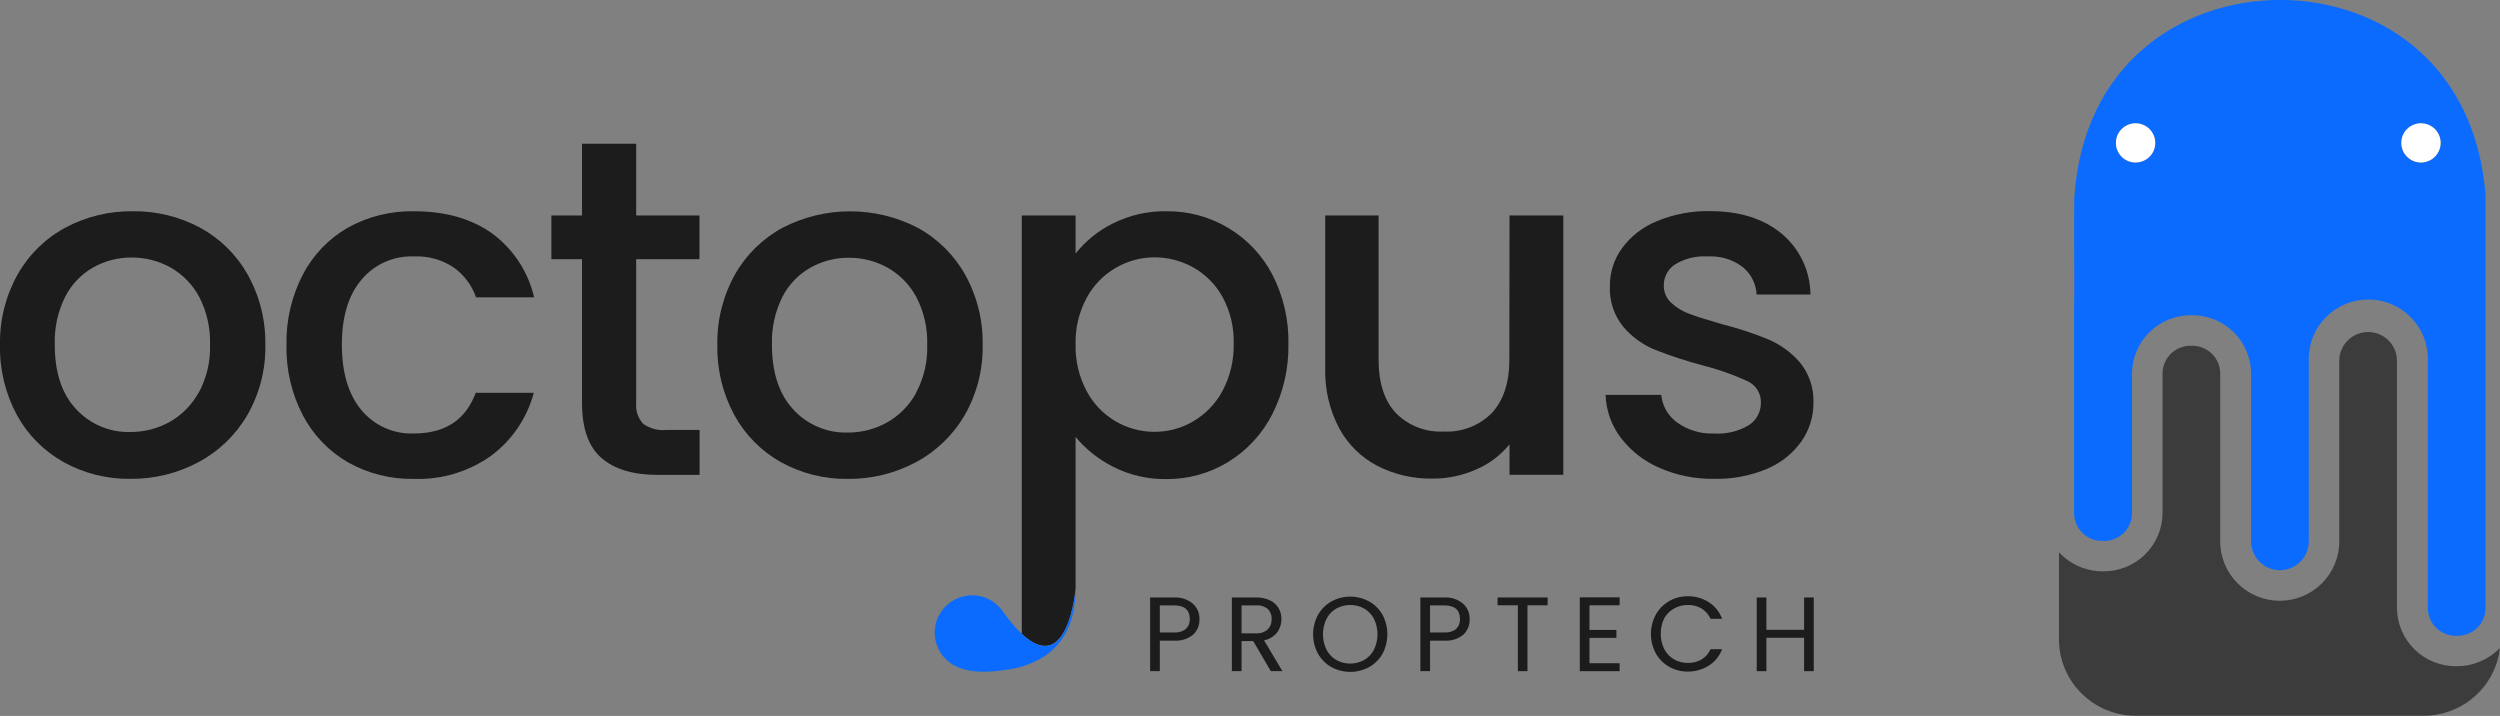 <svg width="220" height="63" viewBox="0 0 220 63" fill="none" xmlns="http://www.w3.org/2000/svg">
<rect x="0" y="0" width="220" height="63" fill="#808080" stroke="none"/>
<g clip-path="url(#clip0_100_4)">
<path d="M220 57.015C219.504 57.528 218.908 57.935 218.249 58.212C217.59 58.49 216.882 58.63 216.167 58.627C215.483 58.634 214.805 58.507 214.17 58.252C213.536 57.997 212.959 57.619 212.472 57.141C211.986 56.662 211.599 56.092 211.334 55.464C211.07 54.835 210.933 54.161 210.932 53.48V31.747C210.932 31.076 210.664 30.432 210.188 29.958C209.712 29.483 209.066 29.217 208.392 29.217C208.13 29.216 207.87 29.258 207.621 29.34C207.109 29.502 206.662 29.823 206.345 30.256C206.028 30.689 205.857 31.211 205.858 31.747V47.645C205.858 49.03 205.306 50.358 204.324 51.337C203.341 52.317 202.008 52.867 200.618 52.867C199.228 52.867 197.895 52.317 196.913 51.337C195.93 50.358 195.378 49.03 195.378 47.645V32.967C195.39 32.631 195.332 32.296 195.209 31.983C195.086 31.67 194.899 31.385 194.661 31.147C194.423 30.909 194.139 30.722 193.825 30.598C193.511 30.474 193.176 30.415 192.838 30.425C192.501 30.415 192.166 30.474 191.852 30.598C191.539 30.722 191.255 30.909 191.017 31.147C190.78 31.386 190.594 31.67 190.471 31.983C190.348 32.296 190.292 32.631 190.304 32.967V45.13C190.304 45.812 190.167 46.487 189.903 47.115C189.639 47.744 189.252 48.315 188.765 48.793C188.278 49.272 187.701 49.65 187.067 49.904C186.432 50.159 185.753 50.286 185.069 50.277C184.341 50.28 183.621 50.132 182.953 49.844C182.285 49.555 181.684 49.132 181.188 48.601V56.257C181.188 58.041 181.899 59.752 183.165 61.014C184.431 62.275 186.147 62.984 187.938 62.984H213.304C213.731 62.985 214.157 62.943 214.576 62.86C215.987 62.588 217.274 61.874 218.249 60.823C219.225 59.772 219.838 58.438 220 57.015Z" fill="#3C3C3C"/>
<path d="M182.519 26.982C182.519 28.26 182.519 29.426 182.519 30.318V45.066C182.507 45.402 182.565 45.736 182.688 46.049C182.811 46.362 182.998 46.646 183.236 46.884C183.474 47.122 183.759 47.308 184.072 47.432C184.386 47.555 184.722 47.613 185.059 47.602C185.397 47.616 185.735 47.561 186.052 47.438C186.368 47.316 186.655 47.13 186.896 46.892C187.136 46.654 187.324 46.369 187.449 46.054C187.574 45.74 187.632 45.404 187.619 45.066V32.886C187.621 32.205 187.758 31.53 188.022 30.902C188.287 30.274 188.673 29.704 189.16 29.225C189.647 28.746 190.224 28.369 190.858 28.114C191.492 27.859 192.171 27.731 192.854 27.739C193.539 27.731 194.218 27.857 194.853 28.112C195.487 28.367 196.065 28.744 196.552 29.223C197.04 29.702 197.427 30.272 197.692 30.901C197.956 31.529 198.094 32.204 198.095 32.886V47.645C198.095 48.316 198.362 48.96 198.839 49.434C199.315 49.909 199.961 50.175 200.634 50.175C201.308 50.175 201.954 49.909 202.43 49.434C202.906 48.96 203.174 48.316 203.174 47.645V31.747C203.151 31.048 203.27 30.351 203.523 29.698C203.776 29.045 204.158 28.45 204.647 27.947C205.135 27.444 205.72 27.044 206.367 26.771C207.014 26.498 207.709 26.358 208.411 26.358C209.114 26.358 209.809 26.498 210.455 26.771C211.102 27.044 211.687 27.444 212.176 27.947C212.664 28.45 213.047 29.045 213.3 29.698C213.553 30.351 213.672 31.048 213.649 31.747V53.415C213.637 53.751 213.694 54.086 213.818 54.398C213.941 54.711 214.127 54.995 214.366 55.233C214.604 55.471 214.889 55.657 215.202 55.781C215.516 55.904 215.851 55.962 216.188 55.951C216.525 55.962 216.861 55.904 217.175 55.781C217.488 55.657 217.773 55.471 218.011 55.233C218.249 54.995 218.436 54.711 218.559 54.398C218.682 54.086 218.74 53.751 218.728 53.415V17.418V17.134C218.043 8.634 213.336 3.514 207.665 1.295C205.43 0.43 203.053 -0.011 200.656 -0.005H200.489C192.084 0.07 183.306 5.491 182.535 17.429C182.508 19.369 182.535 22.694 182.535 25.633L182.519 26.982ZM213.04 10.864C213.382 10.863 213.717 10.963 214.003 11.152C214.288 11.341 214.511 11.61 214.643 11.925C214.774 12.24 214.809 12.586 214.743 12.921C214.677 13.256 214.513 13.564 214.271 13.806C214.029 14.047 213.721 14.212 213.385 14.279C213.049 14.346 212.701 14.312 212.384 14.182C212.068 14.052 211.797 13.831 211.607 13.547C211.416 13.263 211.315 12.93 211.315 12.588C211.313 12.361 211.357 12.136 211.443 11.926C211.529 11.716 211.655 11.525 211.816 11.364C211.976 11.203 212.167 11.074 212.377 10.987C212.587 10.899 212.812 10.854 213.04 10.853V10.864ZM187.927 10.864C188.269 10.863 188.604 10.963 188.89 11.152C189.175 11.341 189.398 11.61 189.53 11.925C189.661 12.24 189.696 12.586 189.63 12.921C189.564 13.256 189.4 13.564 189.158 13.806C188.916 14.047 188.608 14.212 188.272 14.279C187.936 14.346 187.588 14.312 187.271 14.182C186.955 14.052 186.684 13.831 186.494 13.547C186.303 13.263 186.202 12.93 186.202 12.588C186.2 12.361 186.244 12.136 186.33 11.926C186.416 11.716 186.542 11.525 186.703 11.364C186.863 11.203 187.054 11.074 187.264 10.987C187.474 10.899 187.699 10.854 187.927 10.853V10.864Z" fill="#0B6BFF"/>
<path d="M187.927 14.297C188.27 14.298 188.605 14.197 188.89 14.008C189.176 13.819 189.398 13.55 189.53 13.235C189.662 12.919 189.696 12.572 189.63 12.237C189.563 11.902 189.398 11.594 189.156 11.352C188.914 11.111 188.605 10.947 188.268 10.88C187.932 10.814 187.584 10.848 187.267 10.98C186.951 11.111 186.681 11.333 186.491 11.617C186.301 11.902 186.2 12.236 186.202 12.577C186.202 12.803 186.246 13.027 186.333 13.235C186.42 13.444 186.547 13.633 186.707 13.793C186.867 13.953 187.057 14.079 187.267 14.166C187.476 14.252 187.7 14.297 187.927 14.297Z" fill="white"/>
<path d="M213.04 14.297C213.382 14.298 213.718 14.197 214.003 14.008C214.289 13.819 214.511 13.55 214.643 13.235C214.775 12.919 214.809 12.572 214.743 12.237C214.676 11.902 214.511 11.594 214.269 11.352C214.027 11.111 213.718 10.947 213.381 10.88C213.045 10.814 212.697 10.848 212.38 10.98C212.064 11.111 211.794 11.333 211.604 11.617C211.414 11.902 211.313 12.236 211.315 12.577C211.316 13.033 211.498 13.469 211.821 13.791C212.145 14.114 212.583 14.295 213.04 14.297Z" fill="white"/>
<path d="M103.315 52.577H101.212V59.062H102.064V56.376H103.315C103.929 56.422 104.538 56.23 105.013 55.838C105.191 55.662 105.331 55.452 105.424 55.22C105.516 54.988 105.56 54.739 105.552 54.49C105.561 54.234 105.514 53.98 105.414 53.744C105.314 53.509 105.165 53.297 104.975 53.125C104.511 52.739 103.918 52.543 103.315 52.577ZM104.361 55.349C104.063 55.578 103.69 55.687 103.315 55.656H102.064V53.275H103.315C104.237 53.275 104.7 53.673 104.7 54.474C104.709 54.633 104.684 54.794 104.625 54.943C104.566 55.092 104.476 55.227 104.361 55.339V55.349Z" fill="#1C1C1C"/>
<path d="M112.378 55.666C112.636 55.327 112.773 54.911 112.766 54.484C112.774 54.141 112.686 53.803 112.512 53.507C112.332 53.21 112.068 52.975 111.752 52.83C111.363 52.649 110.936 52.562 110.507 52.577H108.404V59.062H109.256V56.413H110.28L111.833 59.062H112.852L111.235 56.349C111.686 56.268 112.093 56.025 112.378 55.666ZM109.256 55.731V53.276H110.523C110.898 53.243 111.271 53.357 111.564 53.593C111.681 53.709 111.771 53.848 111.83 54.002C111.889 54.156 111.914 54.32 111.903 54.484C111.911 54.651 111.885 54.818 111.826 54.974C111.766 55.13 111.675 55.273 111.558 55.392C111.416 55.514 111.252 55.606 111.074 55.665C110.897 55.723 110.709 55.745 110.523 55.731H109.256Z" fill="#1C1C1C"/>
<path d="M120.481 52.926C119.973 52.648 119.403 52.502 118.823 52.502C118.243 52.502 117.673 52.648 117.165 52.926C116.671 53.206 116.262 53.614 115.984 54.108C115.701 54.634 115.553 55.221 115.553 55.817C115.553 56.413 115.701 57 115.984 57.525C116.264 58.018 116.672 58.426 117.165 58.707C117.674 58.982 118.244 59.127 118.823 59.127C119.402 59.127 119.972 58.982 120.481 58.707C120.974 58.428 121.382 58.022 121.662 57.531C121.941 57.002 122.087 56.414 122.087 55.817C122.087 55.22 121.941 54.631 121.662 54.103C121.385 53.609 120.976 53.202 120.481 52.926ZM120.907 57.176C120.712 57.552 120.415 57.865 120.05 58.079C119.673 58.287 119.25 58.396 118.82 58.396C118.39 58.396 117.967 58.287 117.591 58.079C117.224 57.866 116.927 57.553 116.734 57.176C116.528 56.751 116.421 56.286 116.421 55.814C116.421 55.343 116.528 54.877 116.734 54.452C116.926 54.078 117.222 53.767 117.586 53.555C117.964 53.347 118.388 53.238 118.82 53.238C119.252 53.238 119.677 53.347 120.055 53.555C120.417 53.769 120.713 54.08 120.907 54.452C121.113 54.877 121.219 55.343 121.219 55.814C121.219 56.286 121.113 56.751 120.907 57.176Z" fill="#1C1C1C"/>
<path d="M127.096 52.577H124.993V59.062H125.845V56.376H127.096C127.709 56.424 128.317 56.231 128.789 55.838C128.968 55.663 129.109 55.453 129.201 55.221C129.294 54.988 129.337 54.739 129.328 54.49C129.338 54.234 129.292 53.98 129.193 53.745C129.094 53.509 128.945 53.298 128.757 53.125C128.293 52.739 127.699 52.543 127.096 52.577ZM128.142 55.349C127.844 55.577 127.471 55.686 127.096 55.656H125.845V53.275H127.096C128.018 53.275 128.476 53.673 128.476 54.474C128.486 54.633 128.461 54.793 128.403 54.942C128.346 55.091 128.257 55.227 128.142 55.339V55.349Z" fill="#1C1C1C"/>
<path d="M131.786 53.265H133.571V59.062H134.417V53.265H136.191V52.577H131.786V53.265Z" fill="#1C1C1C"/>
<path d="M139.022 59.062H142.526V58.364H139.874V56.134H142.246V55.435H139.874V53.265H142.526V52.566H139.022V59.062Z" fill="#1C1C1C"/>
<path d="M147.308 53.555C147.68 53.341 148.103 53.231 148.532 53.238C148.96 53.227 149.383 53.336 149.751 53.555C150.095 53.771 150.368 54.086 150.532 54.457H151.546C151.33 53.861 150.925 53.352 150.392 53.007C149.839 52.648 149.192 52.461 148.532 52.469C147.953 52.463 147.384 52.612 146.882 52.899C146.391 53.181 145.986 53.592 145.712 54.087C145.429 54.611 145.281 55.197 145.281 55.792C145.281 56.388 145.429 56.974 145.712 57.498C145.988 57.989 146.393 58.395 146.882 58.675C147.384 58.961 147.954 59.107 148.532 59.099C149.191 59.105 149.838 58.918 150.392 58.562C150.922 58.221 151.327 57.717 151.546 57.128H150.532C150.368 57.498 150.095 57.81 149.751 58.025C149.382 58.241 148.96 58.349 148.532 58.336C148.103 58.343 147.68 58.233 147.308 58.02C146.944 57.807 146.649 57.496 146.456 57.122C146.244 56.703 146.138 56.238 146.149 55.768C146.138 55.295 146.243 54.827 146.456 54.404C146.656 54.048 146.951 53.754 147.308 53.555Z" fill="#1C1C1C"/>
<path d="M158.76 52.577V55.425H155.444V52.577H154.592V59.062H155.444V56.123H158.76V59.062H159.611V52.577H158.76Z" fill="#1C1C1C"/>
<path d="M17.608 20.035C15.786 19.06 13.745 18.562 11.678 18.589C9.61 18.564 7.57 19.061 5.747 20.035C3.978 20.99 2.518 22.427 1.537 24.177C0.489 26.062 -0.041 28.19 1.19237e-05 30.345C-0.048 32.502 0.467 34.635 1.493 36.534C2.448 38.27 3.874 39.704 5.607 40.671C7.397 41.66 9.415 42.166 11.462 42.138C13.554 42.161 15.619 41.657 17.463 40.671C19.261 39.71 20.754 38.268 21.776 36.507C22.848 34.632 23.392 32.503 23.35 30.345C23.388 28.189 22.854 26.061 21.803 24.177C20.826 22.429 19.371 20.992 17.608 20.035ZM17.484 34.541C16.884 35.637 15.985 36.542 14.891 37.152C13.84 37.726 12.66 38.024 11.462 38.017C10.572 38.04 9.687 37.873 8.867 37.527C8.047 37.182 7.31 36.665 6.707 36.013C5.445 34.677 4.816 32.78 4.82 30.323C4.773 28.87 5.086 27.427 5.731 26.122C6.283 25.037 7.141 24.137 8.2 23.532C9.234 22.954 10.401 22.654 11.586 22.662C12.778 22.655 13.952 22.955 14.993 23.532C16.069 24.137 16.948 25.035 17.527 26.122C18.2 27.418 18.528 28.865 18.482 30.323C18.533 31.799 18.189 33.263 17.484 34.562V34.541Z" fill="#1C1C1C"/>
<path d="M36.424 22.565C37.653 22.51 38.868 22.843 39.896 23.516C40.824 24.168 41.522 25.095 41.891 26.165H47.002C46.483 23.92 45.179 21.932 43.325 20.556C41.492 19.245 39.192 18.589 36.424 18.589C34.391 18.552 32.384 19.05 30.607 20.035C28.915 21.009 27.54 22.447 26.644 24.177C25.656 26.089 25.163 28.216 25.21 30.366C25.165 32.509 25.658 34.629 26.644 36.534C27.546 38.26 28.92 39.697 30.607 40.676C32.379 41.675 34.388 42.182 36.424 42.143C38.858 42.228 41.252 41.509 43.233 40.096C45.066 38.723 46.384 36.776 46.975 34.568H41.864C40.98 36.953 39.166 38.146 36.424 38.146C35.548 38.18 34.676 38.013 33.876 37.657C33.076 37.301 32.368 36.766 31.809 36.094C30.663 34.718 30.087 32.802 30.084 30.345C30.08 27.888 30.655 25.977 31.809 24.612C32.37 23.942 33.077 23.408 33.877 23.053C34.678 22.699 35.549 22.532 36.424 22.565Z" fill="#1C1C1C"/>
<path d="M55.984 12.647H51.218V18.96H48.522V22.812H51.218V35.46C51.218 37.695 51.786 39.306 52.922 40.295C54.057 41.284 55.691 41.781 57.822 41.789H61.564V37.834H58.653C57.925 37.911 57.194 37.72 56.599 37.297C56.374 37.05 56.204 36.759 56.098 36.443C55.992 36.126 55.953 35.792 55.984 35.46V22.812H61.553V18.96H55.984V12.647Z" fill="#1C1C1C"/>
<path d="M84.892 36.534C85.967 34.66 86.513 32.53 86.472 30.372C86.518 28.208 85.988 26.07 84.936 24.177C83.957 22.43 82.503 20.994 80.741 20.035C78.908 19.089 76.874 18.595 74.811 18.595C72.747 18.595 70.713 19.089 68.88 20.035C67.11 20.991 65.648 22.427 64.664 24.177C63.616 26.062 63.086 28.19 63.127 30.345C63.081 32.502 63.598 34.635 64.626 36.534C65.578 38.272 67.002 39.708 68.734 40.676C70.525 41.665 72.543 42.171 74.59 42.143C76.684 42.166 78.749 41.662 80.596 40.676C82.385 39.719 83.873 38.285 84.892 36.534ZM80.612 34.589C80.013 35.687 79.113 36.592 78.018 37.2C76.968 37.775 75.788 38.072 74.59 38.065C73.699 38.088 72.815 37.921 71.995 37.576C71.174 37.23 70.438 36.714 69.834 36.061C68.566 34.708 67.931 32.802 67.931 30.345C67.884 28.891 68.197 27.448 68.842 26.143C69.395 25.057 70.255 24.157 71.317 23.554C72.35 22.974 73.517 22.674 74.703 22.683C75.893 22.677 77.065 22.977 78.105 23.554C79.18 24.158 80.059 25.057 80.639 26.143C81.311 27.44 81.64 28.886 81.593 30.345C81.645 31.812 81.307 33.268 80.612 34.562V34.589Z" fill="#1C1C1C"/>
<path d="M132.822 31.667C132.822 33.708 132.283 35.277 131.264 36.362C130.714 36.911 130.054 37.338 129.328 37.616C128.601 37.894 127.824 38.016 127.047 37.974C126.274 38.017 125.499 37.896 124.776 37.618C124.053 37.34 123.398 36.912 122.853 36.362C121.829 35.288 121.316 33.708 121.316 31.667V18.96H116.621V32.392C116.566 34.234 116.99 36.058 117.85 37.689C118.614 39.103 119.786 40.256 121.214 40.999C122.715 41.764 124.381 42.147 126.066 42.116C127.391 42.123 128.701 41.849 129.91 41.31C131.052 40.82 132.057 40.061 132.838 39.097V41.783H137.571V18.96H132.838L132.822 31.667Z" fill="#1C1C1C"/>
<path d="M150.845 42.138C152.433 42.174 154.01 41.877 155.476 41.268C156.688 40.762 157.737 39.933 158.506 38.871C159.225 37.853 159.602 36.635 159.584 35.39C159.619 34.112 159.19 32.865 158.377 31.876C157.621 31.007 156.677 30.32 155.616 29.867C154.286 29.324 152.918 28.875 151.524 28.524C150.277 28.165 149.335 27.868 148.699 27.632C148.1 27.419 147.55 27.088 147.082 26.659C146.867 26.466 146.697 26.23 146.581 25.966C146.466 25.702 146.409 25.416 146.413 25.128C146.408 24.759 146.497 24.394 146.671 24.068C146.845 23.742 147.1 23.465 147.411 23.264C148.281 22.741 149.292 22.497 150.306 22.565C151.392 22.507 152.464 22.83 153.336 23.479C153.704 23.775 154.006 24.145 154.221 24.565C154.435 24.986 154.558 25.447 154.581 25.918H159.32C159.311 24.891 159.078 23.879 158.637 22.951C158.195 22.023 157.557 21.202 156.765 20.545C155.169 19.234 153.072 18.579 150.473 18.579C148.886 18.548 147.309 18.845 145.842 19.449C144.608 19.939 143.536 20.764 142.747 21.829C142.039 22.796 141.661 23.964 141.669 25.16C141.607 26.464 142.027 27.745 142.85 28.76C143.609 29.648 144.57 30.342 145.653 30.785C147.023 31.324 148.424 31.782 149.848 32.156C151.18 32.492 152.48 32.949 153.729 33.52C154.108 33.681 154.428 33.952 154.648 34.299C154.868 34.645 154.976 35.05 154.959 35.46C154.961 35.852 154.863 36.238 154.675 36.582C154.486 36.926 154.213 37.217 153.88 37.426C152.939 37.975 151.852 38.226 150.764 38.146C149.624 38.187 148.504 37.844 147.583 37.174C147.191 36.893 146.863 36.531 146.623 36.113C146.383 35.695 146.236 35.23 146.192 34.751H141.292C141.335 36.111 141.8 37.425 142.623 38.511C143.505 39.669 144.671 40.582 146.009 41.16C147.531 41.832 149.181 42.165 150.845 42.138Z" fill="#1C1C1C"/>
<path d="M111.973 24.177C111.088 22.473 109.745 21.049 108.094 20.062C106.443 19.075 104.55 18.565 102.625 18.59C100.997 18.564 99.387 18.933 97.934 19.664C96.657 20.295 95.536 21.199 94.651 22.313V18.96H89.917V55.779C94.004 59.61 94.651 51.793 94.651 51.793V38.452C95.564 39.548 96.695 40.444 97.972 41.085C99.412 41.815 101.009 42.183 102.625 42.16C104.551 42.178 106.444 41.655 108.086 40.65C109.75 39.629 111.096 38.167 111.973 36.427C112.935 34.522 113.418 32.413 113.38 30.281C113.426 28.161 112.942 26.064 111.973 24.177ZM107.59 34.385C106.995 35.5 106.103 36.429 105.013 37.072C103.977 37.685 102.794 38.006 101.589 38.001C100.363 38.001 99.16 37.668 98.109 37.038C97.058 36.407 96.2 35.503 95.627 34.423C94.953 33.157 94.617 31.74 94.651 30.307C94.614 28.88 94.951 27.467 95.627 26.208C96.223 25.105 97.115 24.188 98.204 23.559C99.231 22.962 100.4 22.647 101.589 22.646C102.789 22.643 103.968 22.951 105.013 23.538C106.098 24.151 106.99 25.053 107.59 26.144C108.265 27.396 108.601 28.801 108.566 30.221C108.6 31.669 108.264 33.102 107.59 34.385Z" fill="#1C1C1C"/>
<path d="M89.917 55.779C89.529 55.409 89.168 55.01 88.839 54.587C88.65 54.345 88.451 54.081 88.246 53.791L88.203 53.738L88.046 53.539L87.933 53.415L87.847 53.329C87.517 52.997 87.117 52.741 86.676 52.58C86.235 52.42 85.764 52.358 85.297 52.4C84.603 52.453 83.943 52.723 83.413 53.173C82.883 53.622 82.509 54.228 82.346 54.902C82.182 55.576 82.237 56.285 82.503 56.926C82.769 57.567 83.232 58.108 83.825 58.471C85.232 59.336 87.281 59.159 88.839 58.901C89.914 58.737 90.943 58.355 91.864 57.778C92.42 57.42 92.909 56.967 93.308 56.44C93.763 55.838 94.102 55.157 94.306 54.431C94.473 53.819 94.581 53.193 94.629 52.561C94.629 52.309 94.662 52.056 94.662 51.793C94.651 51.793 94.004 59.637 89.917 55.779Z" fill="#0B6BFF"/>
</g>
<defs>
<clipPath id="clip0_100_4">
<rect width="220" height="63" fill="white"/>
</clipPath>
</defs>
</svg>
